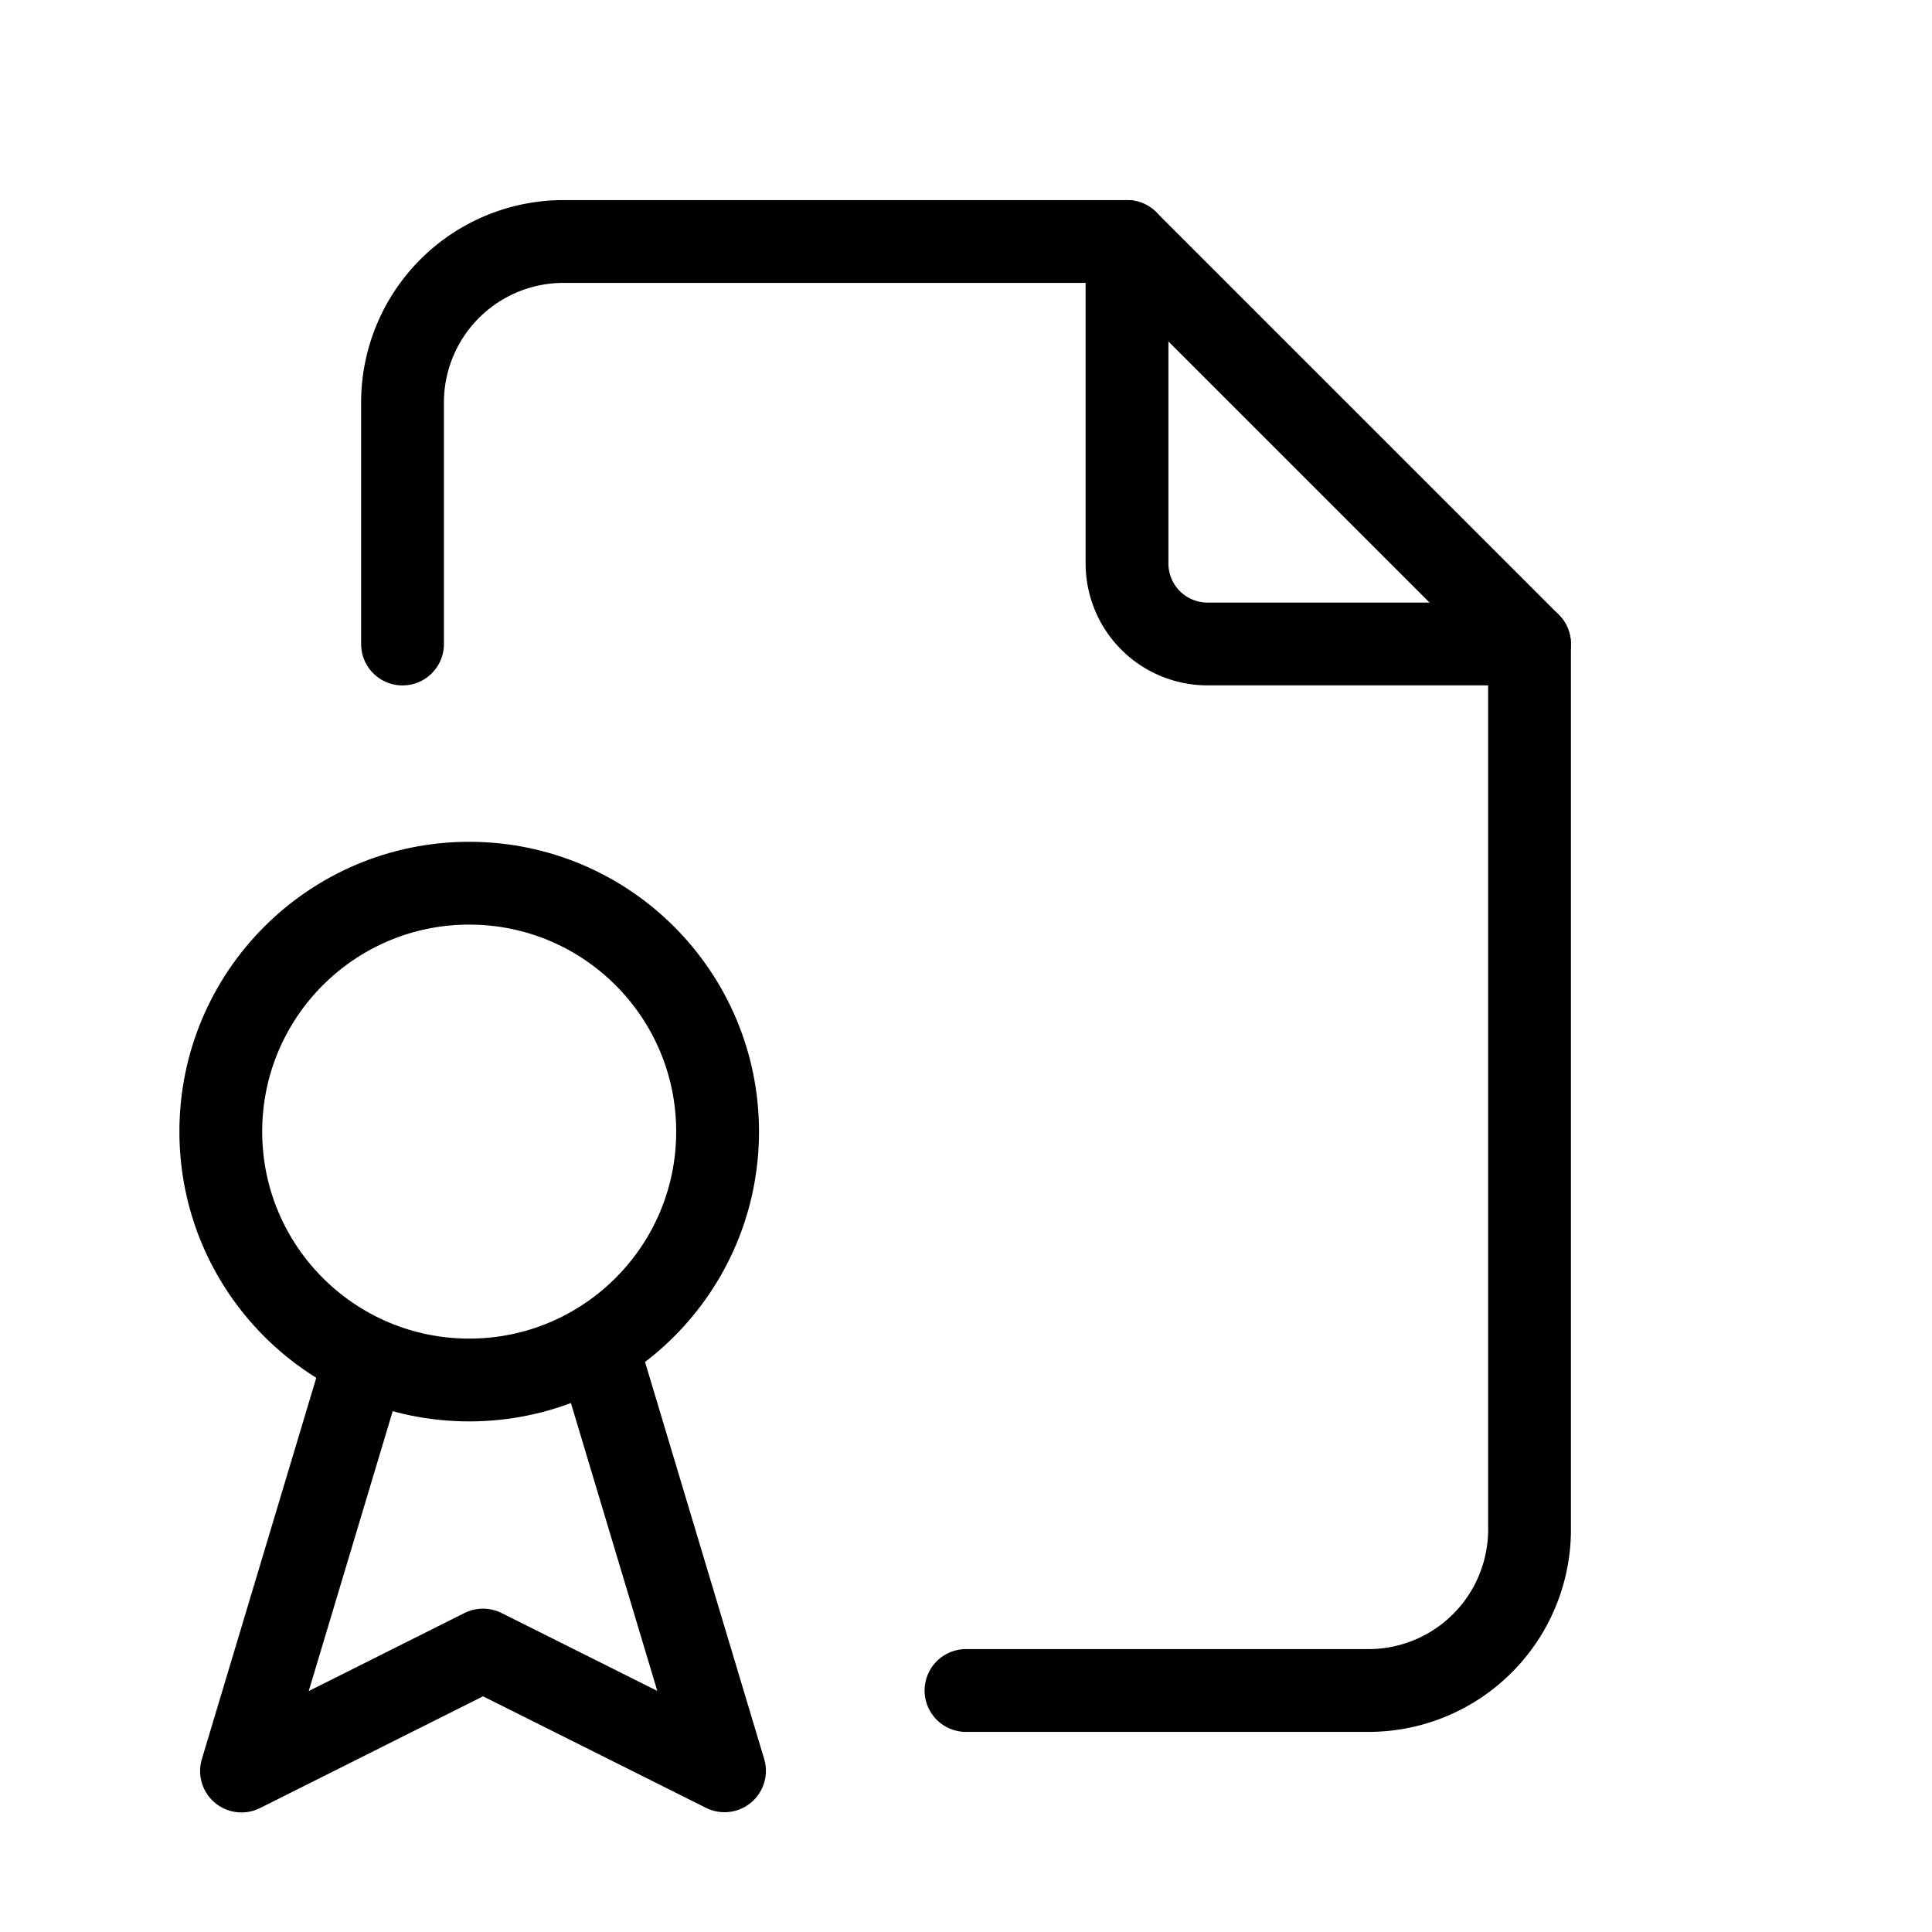 <svg id="Group_1075" data-name="Group 1075" xmlns="http://www.w3.org/2000/svg" width="35" height="35" viewBox="0 0 35 35">
  <path id="Path_762" data-name="Path 762" d="M0,0H35V35H0Z" fill="none"/>
  <path id="Path_763" data-name="Path 763" d="M14,3V8.833a1.458,1.458,0,0,0,1.458,1.458h5.833" transform="translate(6.417 1.375)" fill="none" stroke="#000" stroke-linecap="round" stroke-linejoin="round" stroke-width="1.5"/>
  <path id="Path_764" data-name="Path 764" d="M5,10.292V5.917A2.917,2.917,0,0,1,7.917,3H18.125l7.292,7.292V26.333A2.917,2.917,0,0,1,22.5,29.25H15.208" transform="translate(2.292 1.375)" fill="none" stroke="#000" stroke-linecap="round" stroke-linejoin="round" stroke-width="1.5"/>
  <circle id="Ellipse_86" data-name="Ellipse 86" cx="4.5" cy="4.5" r="4.5" transform="translate(4 16)" fill="none" stroke="#000" stroke-linecap="round" stroke-linejoin="round" stroke-width="1.5"/>
  <path id="Path_765" data-name="Path 765" d="M5.188,17,3,24.292,7.375,22.1l4.375,2.188L9.563,17" transform="translate(1.375 7.792)" fill="none" stroke="#000" stroke-linecap="round" stroke-linejoin="round" stroke-width="1.5"/>
</svg>
